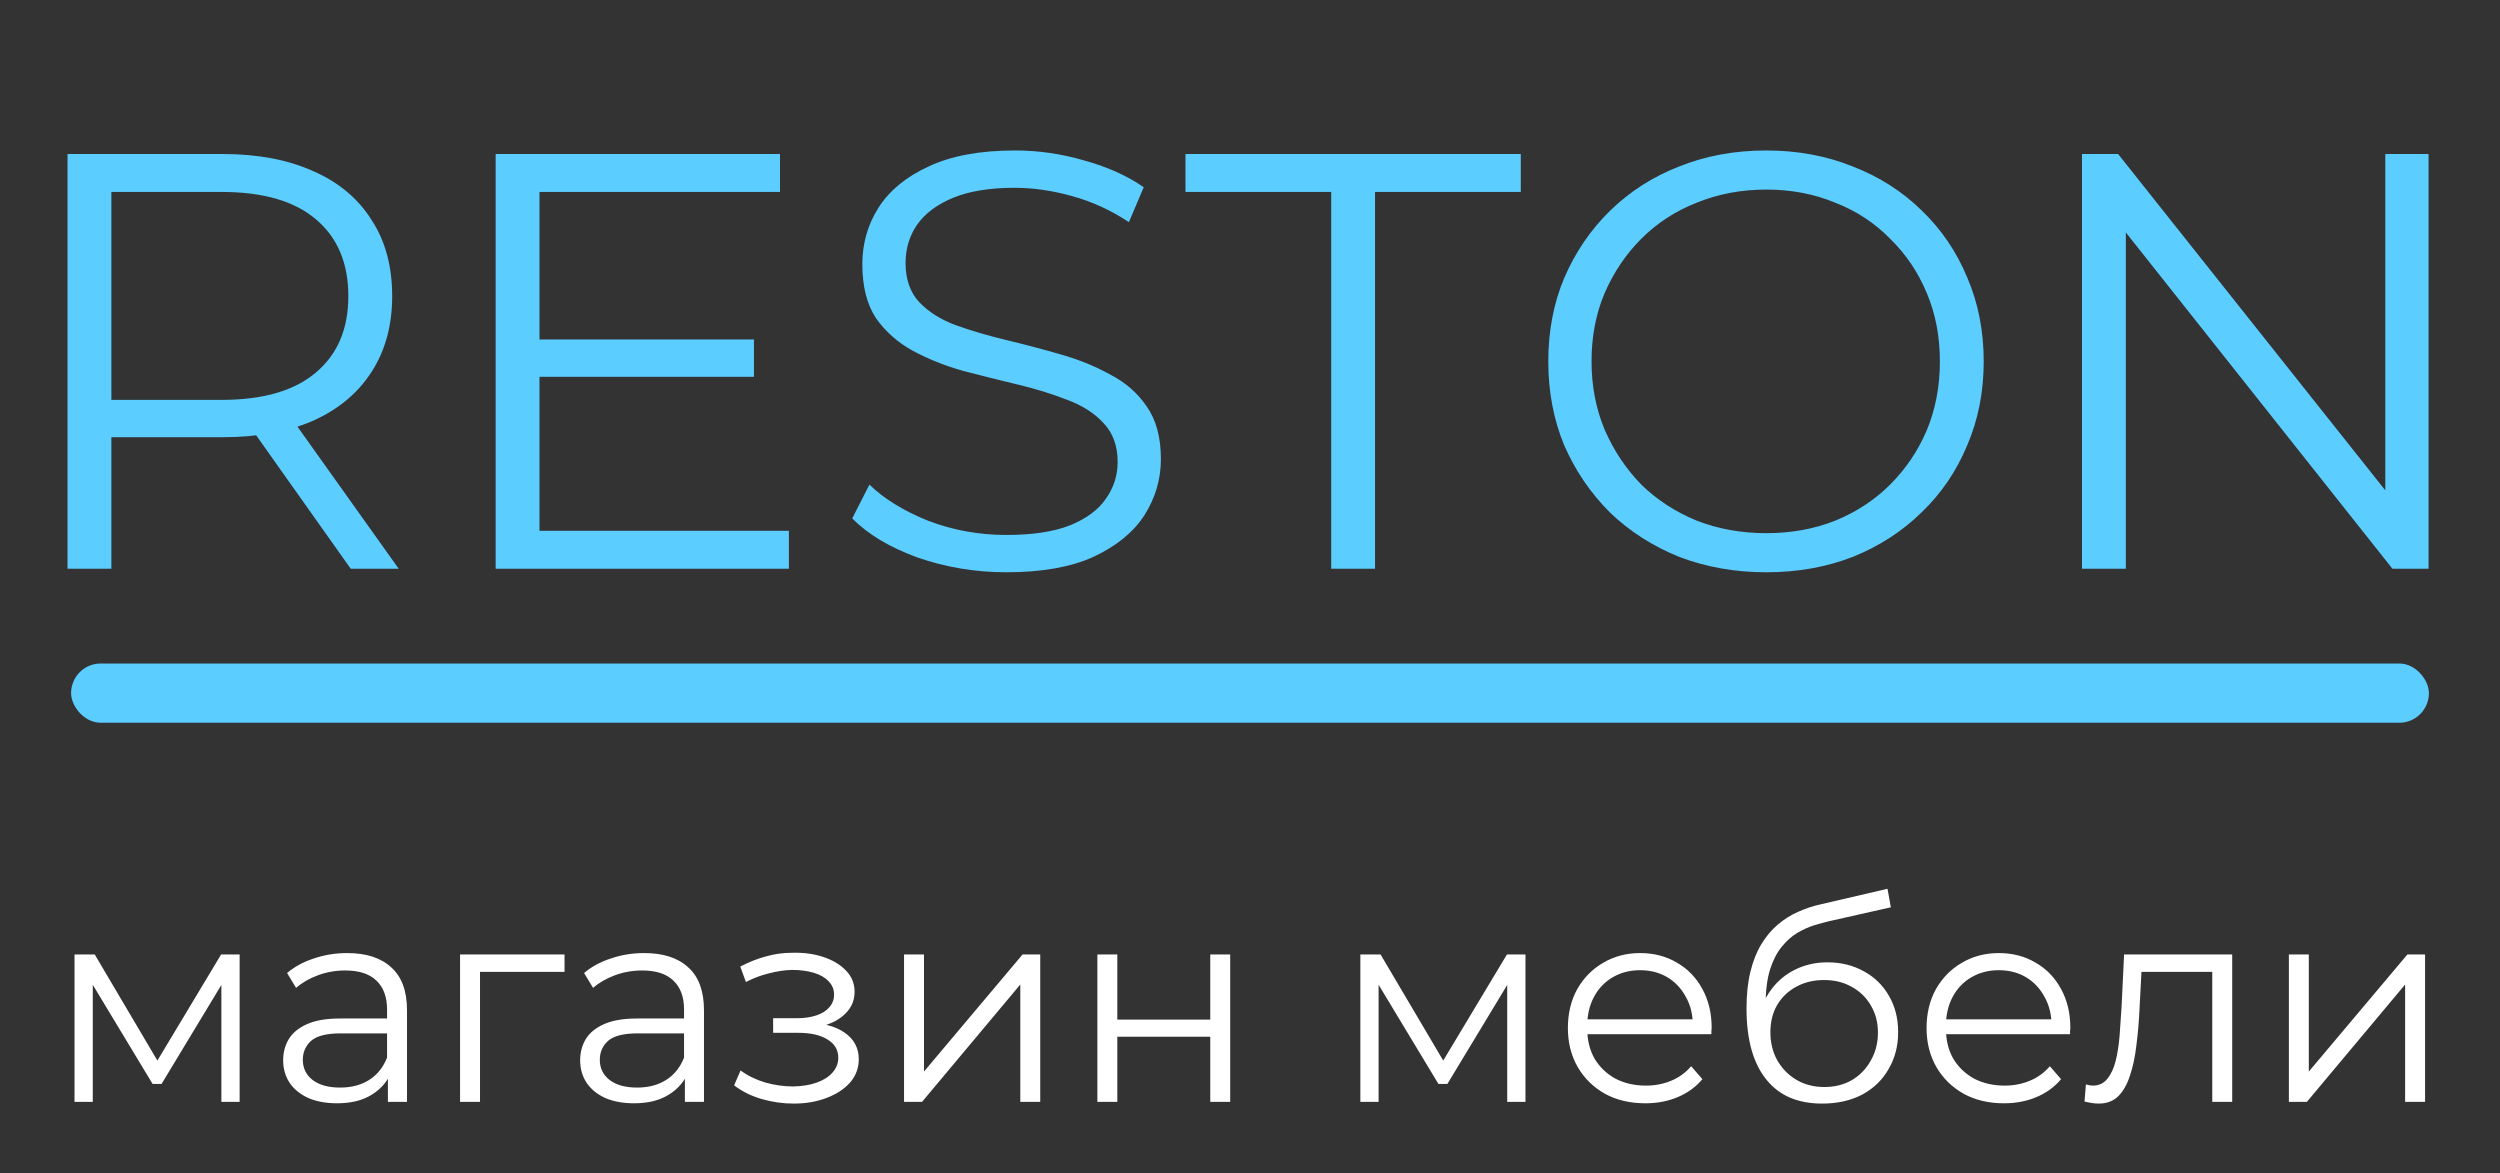 <svg width="211" height="99" viewBox="0 0 211 99" fill="none" xmlns="http://www.w3.org/2000/svg">
<rect x="0" y="0" width="211" height="99" fill="#333333" stroke="none"/>
<path d="M6.289 93V80.558H7.996L13.636 90.109H12.925L18.661 80.558H20.225V93H18.684V82.477L18.992 82.619L13.636 91.483H12.878L7.474 82.525L7.83 82.454V93H6.289ZM32.739 93V90.251L32.668 89.8V85.203C32.668 84.144 32.368 83.33 31.768 82.762C31.183 82.193 30.306 81.908 29.137 81.908C28.331 81.908 27.565 82.043 26.838 82.311C26.111 82.58 25.495 82.935 24.989 83.378L24.231 82.122C24.863 81.585 25.621 81.174 26.506 80.889C27.391 80.589 28.323 80.439 29.303 80.439C30.914 80.439 32.155 80.842 33.024 81.648C33.908 82.438 34.351 83.646 34.351 85.274V93H32.739ZM28.45 93.118C27.517 93.118 26.704 92.968 26.009 92.668C25.329 92.352 24.808 91.926 24.444 91.388C24.081 90.835 23.899 90.203 23.899 89.492C23.899 88.845 24.049 88.26 24.349 87.739C24.666 87.201 25.171 86.775 25.866 86.459C26.577 86.127 27.525 85.961 28.71 85.961H33V87.217H28.758C27.557 87.217 26.72 87.43 26.245 87.857C25.787 88.284 25.558 88.813 25.558 89.445C25.558 90.156 25.835 90.725 26.388 91.151C26.941 91.578 27.715 91.791 28.71 91.791C29.658 91.791 30.472 91.578 31.151 91.151C31.847 90.709 32.352 90.077 32.668 89.255L33.047 90.417C32.731 91.238 32.178 91.894 31.388 92.384C30.614 92.874 29.635 93.118 28.45 93.118ZM38.83 93V80.558H47.647V82.027H40.087L40.513 81.6V93H38.83ZM57.805 93V90.251L57.734 89.8V85.203C57.734 84.144 57.434 83.33 56.833 82.762C56.249 82.193 55.372 81.908 54.203 81.908C53.397 81.908 52.63 82.043 51.904 82.311C51.177 82.58 50.561 82.935 50.055 83.378L49.297 82.122C49.929 81.585 50.687 81.174 51.572 80.889C52.457 80.589 53.389 80.439 54.368 80.439C55.98 80.439 57.22 80.842 58.089 81.648C58.974 82.438 59.416 83.646 59.416 85.274V93H57.805ZM53.515 93.118C52.583 93.118 51.769 92.968 51.074 92.668C50.395 92.352 49.873 91.926 49.51 91.388C49.147 90.835 48.965 90.203 48.965 89.492C48.965 88.845 49.115 88.26 49.415 87.739C49.731 87.201 50.237 86.775 50.932 86.459C51.643 86.127 52.591 85.961 53.776 85.961H58.066V87.217H53.823C52.623 87.217 51.785 87.43 51.311 87.857C50.853 88.284 50.624 88.813 50.624 89.445C50.624 90.156 50.9 90.725 51.453 91.151C52.006 91.578 52.781 91.791 53.776 91.791C54.724 91.791 55.538 91.578 56.217 91.151C56.912 90.709 57.418 90.077 57.734 89.255L58.113 90.417C57.797 91.238 57.244 91.894 56.454 92.384C55.68 92.874 54.7 93.118 53.515 93.118ZM66.983 93.142C66.082 93.142 65.19 93.016 64.305 92.763C63.42 92.51 62.638 92.123 61.959 91.602L62.504 90.346C63.104 90.788 63.799 91.128 64.589 91.365C65.379 91.586 66.162 91.697 66.936 91.697C67.71 91.681 68.381 91.57 68.95 91.365C69.519 91.159 69.961 90.875 70.277 90.511C70.593 90.148 70.751 89.737 70.751 89.279C70.751 88.615 70.451 88.102 69.851 87.739C69.25 87.359 68.429 87.17 67.386 87.17H65.253V85.937H67.267C67.884 85.937 68.429 85.858 68.903 85.7C69.377 85.542 69.74 85.313 69.993 85.013C70.262 84.713 70.396 84.357 70.396 83.947C70.396 83.504 70.238 83.125 69.922 82.809C69.622 82.493 69.203 82.256 68.666 82.098C68.129 81.94 67.52 81.861 66.841 81.861C66.225 81.877 65.585 81.972 64.921 82.145C64.258 82.303 63.602 82.548 62.954 82.88L62.48 81.577C63.207 81.197 63.926 80.913 64.637 80.723C65.364 80.518 66.09 80.415 66.817 80.415C67.813 80.384 68.705 80.502 69.495 80.771C70.301 81.039 70.941 81.427 71.415 81.932C71.889 82.422 72.126 83.014 72.126 83.71C72.126 84.326 71.936 84.863 71.557 85.321C71.178 85.779 70.672 86.135 70.04 86.388C69.408 86.641 68.689 86.767 67.884 86.767L67.955 86.317C69.377 86.317 70.483 86.593 71.273 87.146C72.079 87.699 72.481 88.45 72.481 89.398C72.481 90.14 72.237 90.796 71.747 91.365C71.257 91.918 70.593 92.352 69.756 92.668C68.934 92.984 68.01 93.142 66.983 93.142ZM76.301 93V80.558H77.984V90.44L86.303 80.558H87.796V93H86.113V83.093L77.818 93H76.301ZM92.618 93V80.558H94.301V86.056H102.146V80.558H103.828V93H102.146V87.502H94.301V93H92.618ZM114.814 93V80.558H116.52L122.161 90.109H121.45L127.185 80.558H128.75V93H127.209V82.477L127.517 82.619L122.161 91.483H121.403L115.999 82.525L116.354 82.454V93H114.814ZM138.87 93.118C137.575 93.118 136.437 92.85 135.458 92.313C134.478 91.76 133.712 91.009 133.159 90.061C132.606 89.097 132.329 87.999 132.329 86.767C132.329 85.534 132.59 84.444 133.111 83.496C133.648 82.548 134.375 81.806 135.292 81.269C136.224 80.716 137.267 80.439 138.42 80.439C139.589 80.439 140.624 80.708 141.525 81.245C142.441 81.766 143.16 82.509 143.681 83.473C144.203 84.421 144.464 85.519 144.464 86.767C144.464 86.846 144.456 86.933 144.44 87.028C144.44 87.107 144.44 87.194 144.44 87.288H133.609V86.032H143.539L142.876 86.53C142.876 85.629 142.678 84.831 142.283 84.136C141.904 83.425 141.383 82.872 140.719 82.477C140.055 82.082 139.289 81.885 138.42 81.885C137.567 81.885 136.801 82.082 136.121 82.477C135.442 82.872 134.912 83.425 134.533 84.136C134.154 84.847 133.964 85.661 133.964 86.577V86.838C133.964 87.786 134.17 88.623 134.581 89.35C135.007 90.061 135.592 90.622 136.334 91.033C137.093 91.428 137.954 91.625 138.918 91.625C139.676 91.625 140.379 91.491 141.027 91.222C141.691 90.954 142.259 90.543 142.733 89.99L143.681 91.08C143.128 91.744 142.433 92.249 141.596 92.597C140.774 92.945 139.866 93.118 138.87 93.118ZM153.782 93.142C152.77 93.142 151.87 92.976 151.08 92.644C150.306 92.313 149.642 91.807 149.089 91.128C148.536 90.448 148.117 89.611 147.833 88.615C147.548 87.604 147.406 86.435 147.406 85.108C147.406 83.923 147.517 82.888 147.738 82.003C147.959 81.103 148.267 80.328 148.662 79.681C149.057 79.033 149.516 78.488 150.037 78.045C150.574 77.587 151.151 77.224 151.767 76.955C152.399 76.671 153.047 76.457 153.71 76.315L159.304 75.012L159.588 76.576L154.327 77.761C153.995 77.84 153.592 77.951 153.118 78.093C152.66 78.235 152.186 78.448 151.696 78.733C151.222 79.017 150.78 79.412 150.369 79.918C149.958 80.423 149.626 81.079 149.373 81.885C149.136 82.675 149.018 83.662 149.018 84.847C149.018 85.1 149.026 85.305 149.042 85.463C149.057 85.606 149.073 85.764 149.089 85.937C149.121 86.095 149.144 86.332 149.16 86.648L148.425 86.032C148.599 85.068 148.955 84.231 149.492 83.52C150.029 82.793 150.701 82.232 151.506 81.837C152.328 81.427 153.236 81.221 154.232 81.221C155.385 81.221 156.412 81.474 157.313 81.98C158.213 82.469 158.917 83.157 159.422 84.041C159.944 84.926 160.204 85.953 160.204 87.122C160.204 88.276 159.936 89.311 159.398 90.227C158.877 91.144 158.134 91.862 157.171 92.384C156.207 92.889 155.077 93.142 153.782 93.142ZM153.971 91.744C154.856 91.744 155.638 91.546 156.317 91.151C156.997 90.741 157.526 90.188 157.905 89.492C158.3 88.797 158.498 88.015 158.498 87.146C158.498 86.293 158.3 85.534 157.905 84.871C157.526 84.207 156.997 83.686 156.317 83.307C155.638 82.912 154.848 82.714 153.947 82.714C153.063 82.714 152.281 82.904 151.601 83.283C150.922 83.646 150.385 84.16 149.99 84.823C149.61 85.487 149.421 86.253 149.421 87.122C149.421 87.991 149.61 88.773 149.99 89.469C150.385 90.164 150.922 90.717 151.601 91.128C152.296 91.538 153.086 91.744 153.971 91.744ZM169.143 93.118C167.848 93.118 166.71 92.85 165.731 92.313C164.751 91.76 163.985 91.009 163.432 90.061C162.879 89.097 162.602 87.999 162.602 86.767C162.602 85.534 162.863 84.444 163.384 83.496C163.921 82.548 164.648 81.806 165.565 81.269C166.497 80.716 167.54 80.439 168.693 80.439C169.862 80.439 170.897 80.708 171.798 81.245C172.714 81.766 173.433 82.509 173.954 83.473C174.476 84.421 174.737 85.519 174.737 86.767C174.737 86.846 174.729 86.933 174.713 87.028C174.713 87.107 174.713 87.194 174.713 87.288H163.882V86.032H173.812L173.149 86.53C173.149 85.629 172.951 84.831 172.556 84.136C172.177 83.425 171.656 82.872 170.992 82.477C170.328 82.082 169.562 81.885 168.693 81.885C167.84 81.885 167.074 82.082 166.394 82.477C165.715 82.872 165.185 83.425 164.806 84.136C164.427 84.847 164.237 85.661 164.237 86.577V86.838C164.237 87.786 164.443 88.623 164.854 89.35C165.28 90.061 165.865 90.622 166.607 91.033C167.366 91.428 168.227 91.625 169.191 91.625C169.949 91.625 170.652 91.491 171.3 91.222C171.964 90.954 172.532 90.543 173.006 89.99L173.954 91.08C173.401 91.744 172.706 92.249 171.869 92.597C171.047 92.945 170.139 93.118 169.143 93.118ZM175.932 92.976L176.05 91.531C176.161 91.546 176.263 91.57 176.358 91.602C176.469 91.618 176.564 91.625 176.643 91.625C177.148 91.625 177.551 91.436 177.851 91.057C178.167 90.677 178.404 90.172 178.562 89.54C178.72 88.908 178.831 88.197 178.894 87.407C178.957 86.601 179.013 85.795 179.06 84.989L179.273 80.558H188.398V93H186.715V81.529L187.142 82.027H180.363L180.766 81.505L180.577 85.108C180.529 86.182 180.442 87.209 180.316 88.189C180.205 89.168 180.024 90.03 179.771 90.772C179.534 91.515 179.202 92.099 178.776 92.526C178.349 92.937 177.804 93.142 177.14 93.142C176.951 93.142 176.753 93.126 176.548 93.095C176.358 93.063 176.153 93.024 175.932 92.976ZM193.181 93V80.558H194.864V90.44L203.183 80.558H204.676V93H202.993V83.093L194.698 93H193.181Z" fill="white"/>
<rect x="6" y="56" width="199" height="5" rx="2.5" fill="#5CCDFF"/>
<path d="M5.7 48V13H18.8C21.767 13 24.317 13.483 26.45 14.45C28.583 15.383 30.217 16.75 31.35 18.55C32.517 20.317 33.1 22.467 33.1 25C33.1 27.467 32.517 29.6 31.35 31.4C30.217 33.167 28.583 34.533 26.45 35.5C24.317 36.433 21.767 36.9 18.8 36.9H7.75L9.4 35.2V48H5.7ZM29.6 48L20.6 35.3H24.6L33.65 48H29.6ZM9.4 35.5L7.75 33.75H18.7C22.2 33.75 24.85 32.983 26.65 31.45C28.483 29.917 29.4 27.767 29.4 25C29.4 22.2 28.483 20.033 26.65 18.5C24.85 16.967 22.2 16.2 18.7 16.2H7.75L9.4 14.45V35.5ZM45.133 28.65H63.633V31.8H45.133V28.65ZM45.533 44.8H66.583V48H41.833V13H65.833V16.2H45.533V44.8ZM84.93 48.3C82.33 48.3 79.83 47.883 77.43 47.05C75.063 46.183 73.23 45.083 71.93 43.75L73.38 40.9C74.613 42.1 76.263 43.117 78.33 43.95C80.43 44.75 82.63 45.15 84.93 45.15C87.13 45.15 88.913 44.883 90.28 44.35C91.68 43.783 92.697 43.033 93.33 42.1C93.997 41.167 94.33 40.133 94.33 39C94.33 37.633 93.93 36.533 93.13 35.7C92.363 34.867 91.347 34.217 90.08 33.75C88.813 33.25 87.413 32.817 85.88 32.45C84.347 32.083 82.813 31.7 81.28 31.3C79.747 30.867 78.33 30.3 77.03 29.6C75.763 28.9 74.73 27.983 73.93 26.85C73.163 25.683 72.78 24.167 72.78 22.3C72.78 20.567 73.23 18.983 74.13 17.55C75.063 16.083 76.48 14.917 78.38 14.05C80.28 13.15 82.713 12.7 85.68 12.7C87.647 12.7 89.597 12.983 91.53 13.55C93.463 14.083 95.13 14.833 96.53 15.8L95.28 18.75C93.78 17.75 92.18 17.017 90.48 16.55C88.813 16.083 87.197 15.85 85.63 15.85C83.53 15.85 81.797 16.133 80.43 16.7C79.063 17.267 78.047 18.033 77.38 19C76.747 19.933 76.43 21 76.43 22.2C76.43 23.567 76.813 24.667 77.58 25.5C78.38 26.333 79.413 26.983 80.68 27.45C81.98 27.917 83.397 28.333 84.93 28.7C86.463 29.067 87.98 29.467 89.48 29.9C91.013 30.333 92.413 30.9 93.68 31.6C94.98 32.267 96.013 33.167 96.78 34.3C97.58 35.433 97.98 36.917 97.98 38.75C97.98 40.45 97.513 42.033 96.58 43.5C95.647 44.933 94.213 46.1 92.28 47C90.38 47.867 87.93 48.3 84.93 48.3ZM112.354 48V16.2H100.054V13H128.354V16.2H116.054V48H112.354ZM149.076 48.3C146.443 48.3 143.993 47.867 141.726 47C139.493 46.1 137.543 44.85 135.876 43.25C134.243 41.617 132.96 39.733 132.026 37.6C131.126 35.433 130.676 33.067 130.676 30.5C130.676 27.933 131.126 25.583 132.026 23.45C132.96 21.283 134.243 19.4 135.876 17.8C137.543 16.167 139.493 14.917 141.726 14.05C143.96 13.15 146.41 12.7 149.076 12.7C151.71 12.7 154.143 13.15 156.376 14.05C158.61 14.917 160.543 16.15 162.176 17.75C163.843 19.35 165.126 21.233 166.026 23.4C166.96 25.567 167.426 27.933 167.426 30.5C167.426 33.067 166.96 35.433 166.026 37.6C165.126 39.767 163.843 41.65 162.176 43.25C160.543 44.85 158.61 46.1 156.376 47C154.143 47.867 151.71 48.3 149.076 48.3ZM149.076 45C151.176 45 153.11 44.65 154.876 43.95C156.676 43.217 158.226 42.2 159.526 40.9C160.86 39.567 161.893 38.033 162.626 36.3C163.36 34.533 163.726 32.6 163.726 30.5C163.726 28.4 163.36 26.483 162.626 24.75C161.893 22.983 160.86 21.45 159.526 20.15C158.226 18.817 156.676 17.8 154.876 17.1C153.11 16.367 151.176 16 149.076 16C146.976 16 145.026 16.367 143.226 17.1C141.426 17.8 139.86 18.817 138.526 20.15C137.226 21.45 136.193 22.983 135.426 24.75C134.693 26.483 134.326 28.4 134.326 30.5C134.326 32.567 134.693 34.483 135.426 36.25C136.193 38.017 137.226 39.567 138.526 40.9C139.86 42.2 141.426 43.217 143.226 43.95C145.026 44.65 146.976 45 149.076 45ZM175.72 48V13H178.77L202.92 43.4H201.32V13H204.97V48H201.92L177.82 17.6H179.42V48H175.72Z" fill="#5CCDFF"/>
</svg>
